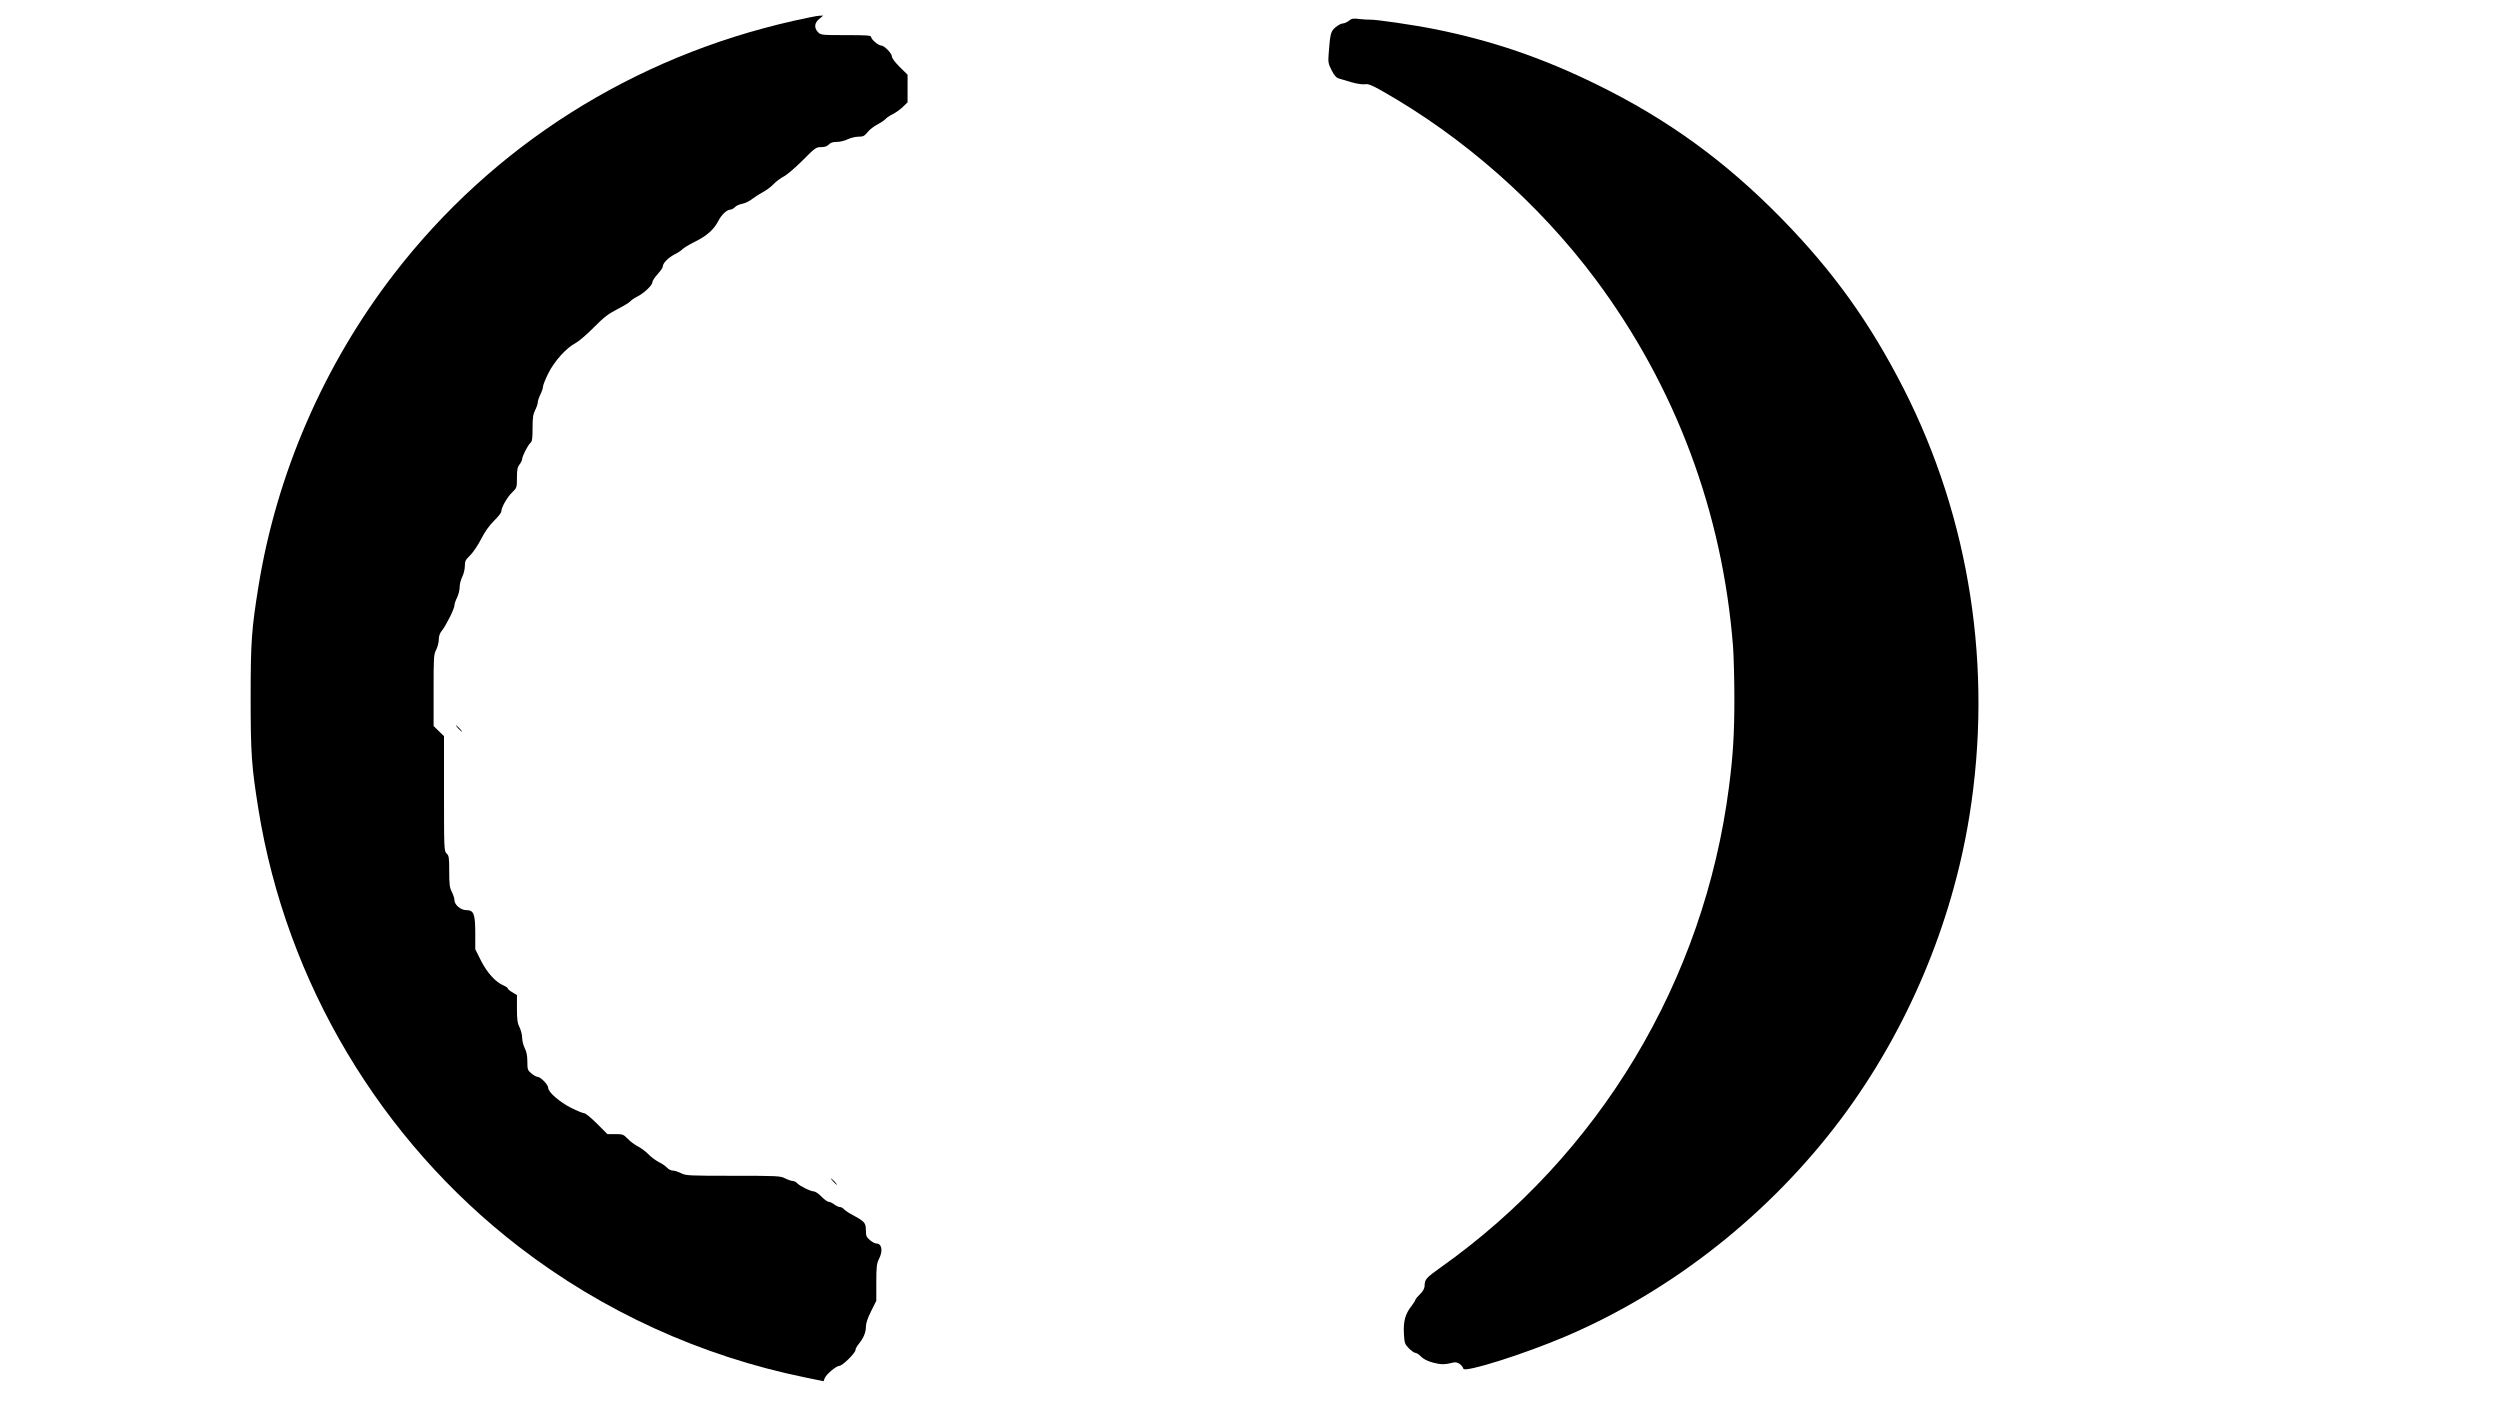 <?xml version="1.0" standalone="no"?>
<!DOCTYPE svg PUBLIC "-//W3C//DTD SVG 20010904//EN"
 "http://www.w3.org/TR/2001/REC-SVG-20010904/DTD/svg10.dtd">
<svg version="1.0" xmlns="http://www.w3.org/2000/svg"
 width="1920pt" height="1080pt" viewBox="0 0 1920 1080"
 preserveAspectRatio="xMidYMid meet">

<g transform="translate(0,1080) scale(0.1,-0.1)"
fill="#000000" stroke="none">
<path d="M6095 10640 c-1235 -278 -2310 -959 -3070 -1945 -538 -698 -900
-1533 -1040 -2398 -53 -330 -60 -425 -60 -857 0 -432 7 -527 60 -857 214
-1327 935 -2537 2000 -3358 642 -495 1397 -840 2200 -1004 l140 -29 8 22 c11
30 88 95 112 96 25 0 125 99 125 122 0 9 11 29 24 45 37 45 56 89 56 133 0 27
13 66 40 120 l40 80 0 140 c0 121 3 146 20 180 33 64 23 120 -21 120 -10 0
-31 12 -48 26 -27 23 -31 32 -31 77 -1 57 -8 65 -111 121 -25 13 -51 32 -58
40 -8 9 -21 16 -31 16 -9 0 -29 9 -43 20 -14 11 -33 20 -43 20 -9 0 -34 18
-55 40 -21 22 -48 40 -59 40 -25 0 -111 43 -129 64 -8 9 -22 16 -33 16 -10 0
-36 9 -58 20 -37 19 -59 20 -400 20 -341 0 -363 1 -400 20 -22 11 -50 20 -63
20 -13 0 -32 9 -43 21 -10 12 -39 32 -64 44 -25 13 -61 40 -80 60 -19 20 -55
47 -80 60 -25 13 -61 39 -79 59 -33 34 -39 36 -96 36 l-60 0 -80 80 c-44 44
-88 80 -97 80 -10 0 -55 18 -101 41 -89 45 -177 121 -177 154 0 25 -59 85 -82
85 -9 0 -30 12 -47 26 -29 24 -31 31 -31 90 0 45 -6 77 -20 104 -11 22 -20 58
-20 80 0 22 -9 58 -20 80 -16 32 -20 59 -20 144 l0 104 -35 21 c-19 11 -35 24
-35 29 0 5 -15 16 -32 23 -61 25 -127 98 -174 191 l-44 88 0 120 c0 150 -11
180 -68 180 -44 0 -92 41 -92 78 0 13 -9 40 -20 62 -17 33 -20 59 -20 158 0
106 -2 121 -20 137 -19 18 -20 31 -20 460 l0 441 -40 39 -40 39 0 273 c0 254
1 277 20 313 11 22 20 57 20 79 0 27 8 48 24 68 31 38 96 167 96 193 0 12 9
38 20 60 11 22 20 58 20 80 0 22 9 58 20 80 11 22 20 59 20 83 0 37 5 48 41
82 22 22 60 78 84 125 29 57 62 103 99 140 31 30 56 62 56 72 0 31 46 111 84
147 35 34 36 37 36 112 0 61 4 81 20 102 11 14 20 32 20 41 0 22 45 109 64
125 13 11 16 34 16 113 0 79 4 107 20 138 11 22 20 49 20 60 0 11 9 38 20 60
11 22 20 48 20 60 0 11 18 57 41 103 47 94 138 195 209 232 25 13 88 67 140
120 78 79 111 104 181 140 47 24 91 51 99 60 7 9 32 26 54 37 52 26 116 87
116 110 0 10 18 38 40 62 22 24 40 50 40 58 0 26 40 68 89 93 26 13 53 31 61
40 8 9 50 35 94 57 94 46 148 94 182 160 25 49 66 88 94 88 9 0 25 9 34 19 10
11 35 22 57 26 21 4 55 20 76 37 21 16 58 40 83 53 25 13 61 40 80 60 19 20
55 47 80 60 25 13 90 69 145 124 94 95 102 101 141 101 28 0 46 6 59 20 13 14
31 20 62 20 24 0 61 9 83 20 22 11 59 20 82 20 37 0 47 5 71 35 15 19 49 46
76 59 26 14 53 32 61 41 7 9 32 26 54 37 23 11 58 36 79 56 l37 36 0 106 0
106 -60 59 c-35 35 -60 68 -60 80 0 25 -59 85 -82 85 -22 0 -78 48 -78 66 0
12 -34 14 -193 14 -189 0 -194 1 -215 23 -31 33 -28 70 9 101 l31 26 -29 -1
c-15 0 -104 -18 -198 -39z"/>
<path d="M10360 10641 c-14 -11 -35 -21 -47 -21 -12 0 -38 -14 -57 -30 -37
-33 -40 -48 -52 -205 -5 -63 -2 -76 23 -125 19 -38 36 -57 53 -62 14 -4 58
-17 97 -29 42 -12 86 -19 105 -16 27 4 51 -6 128 -49 630 -356 1209 -867 1643
-1448 616 -826 977 -1792 1057 -2825 5 -74 10 -250 10 -391 0 -277 -10 -439
-41 -680 -191 -1492 -994 -2830 -2219 -3697 -109 -78 -118 -88 -119 -139 -1
-21 -12 -40 -36 -64 -19 -19 -35 -38 -35 -43 0 -5 -14 -26 -30 -48 -47 -59
-63 -117 -58 -210 4 -74 7 -82 38 -114 19 -19 41 -35 50 -35 9 0 29 -13 44
-29 18 -19 49 -34 92 -46 60 -16 90 -16 157 1 29 7 63 -14 76 -48 11 -31 465
112 784 248 820 349 1573 944 2120 1676 503 674 848 1489 982 2321 182 1130 5
2281 -505 3282 -259 508 -542 903 -940 1309 -429 438 -873 760 -1415 1026
-415 204 -804 337 -1240 425 -170 34 -458 76 -505 74 -14 -1 -50 2 -80 5 -46
6 -59 4 -80 -13z"/>
<path d="M3520 5205 c13 -14 26 -25 28 -25 3 0 -5 11 -18 25 -13 14 -26 25
-28 25 -3 0 5 -11 18 -25z"/>
<path d="M6400 1725 c13 -14 26 -25 28 -25 3 0 -5 11 -18 25 -13 14 -26 25
-28 25 -3 0 5 -11 18 -25z"/>
</g>
</svg>
